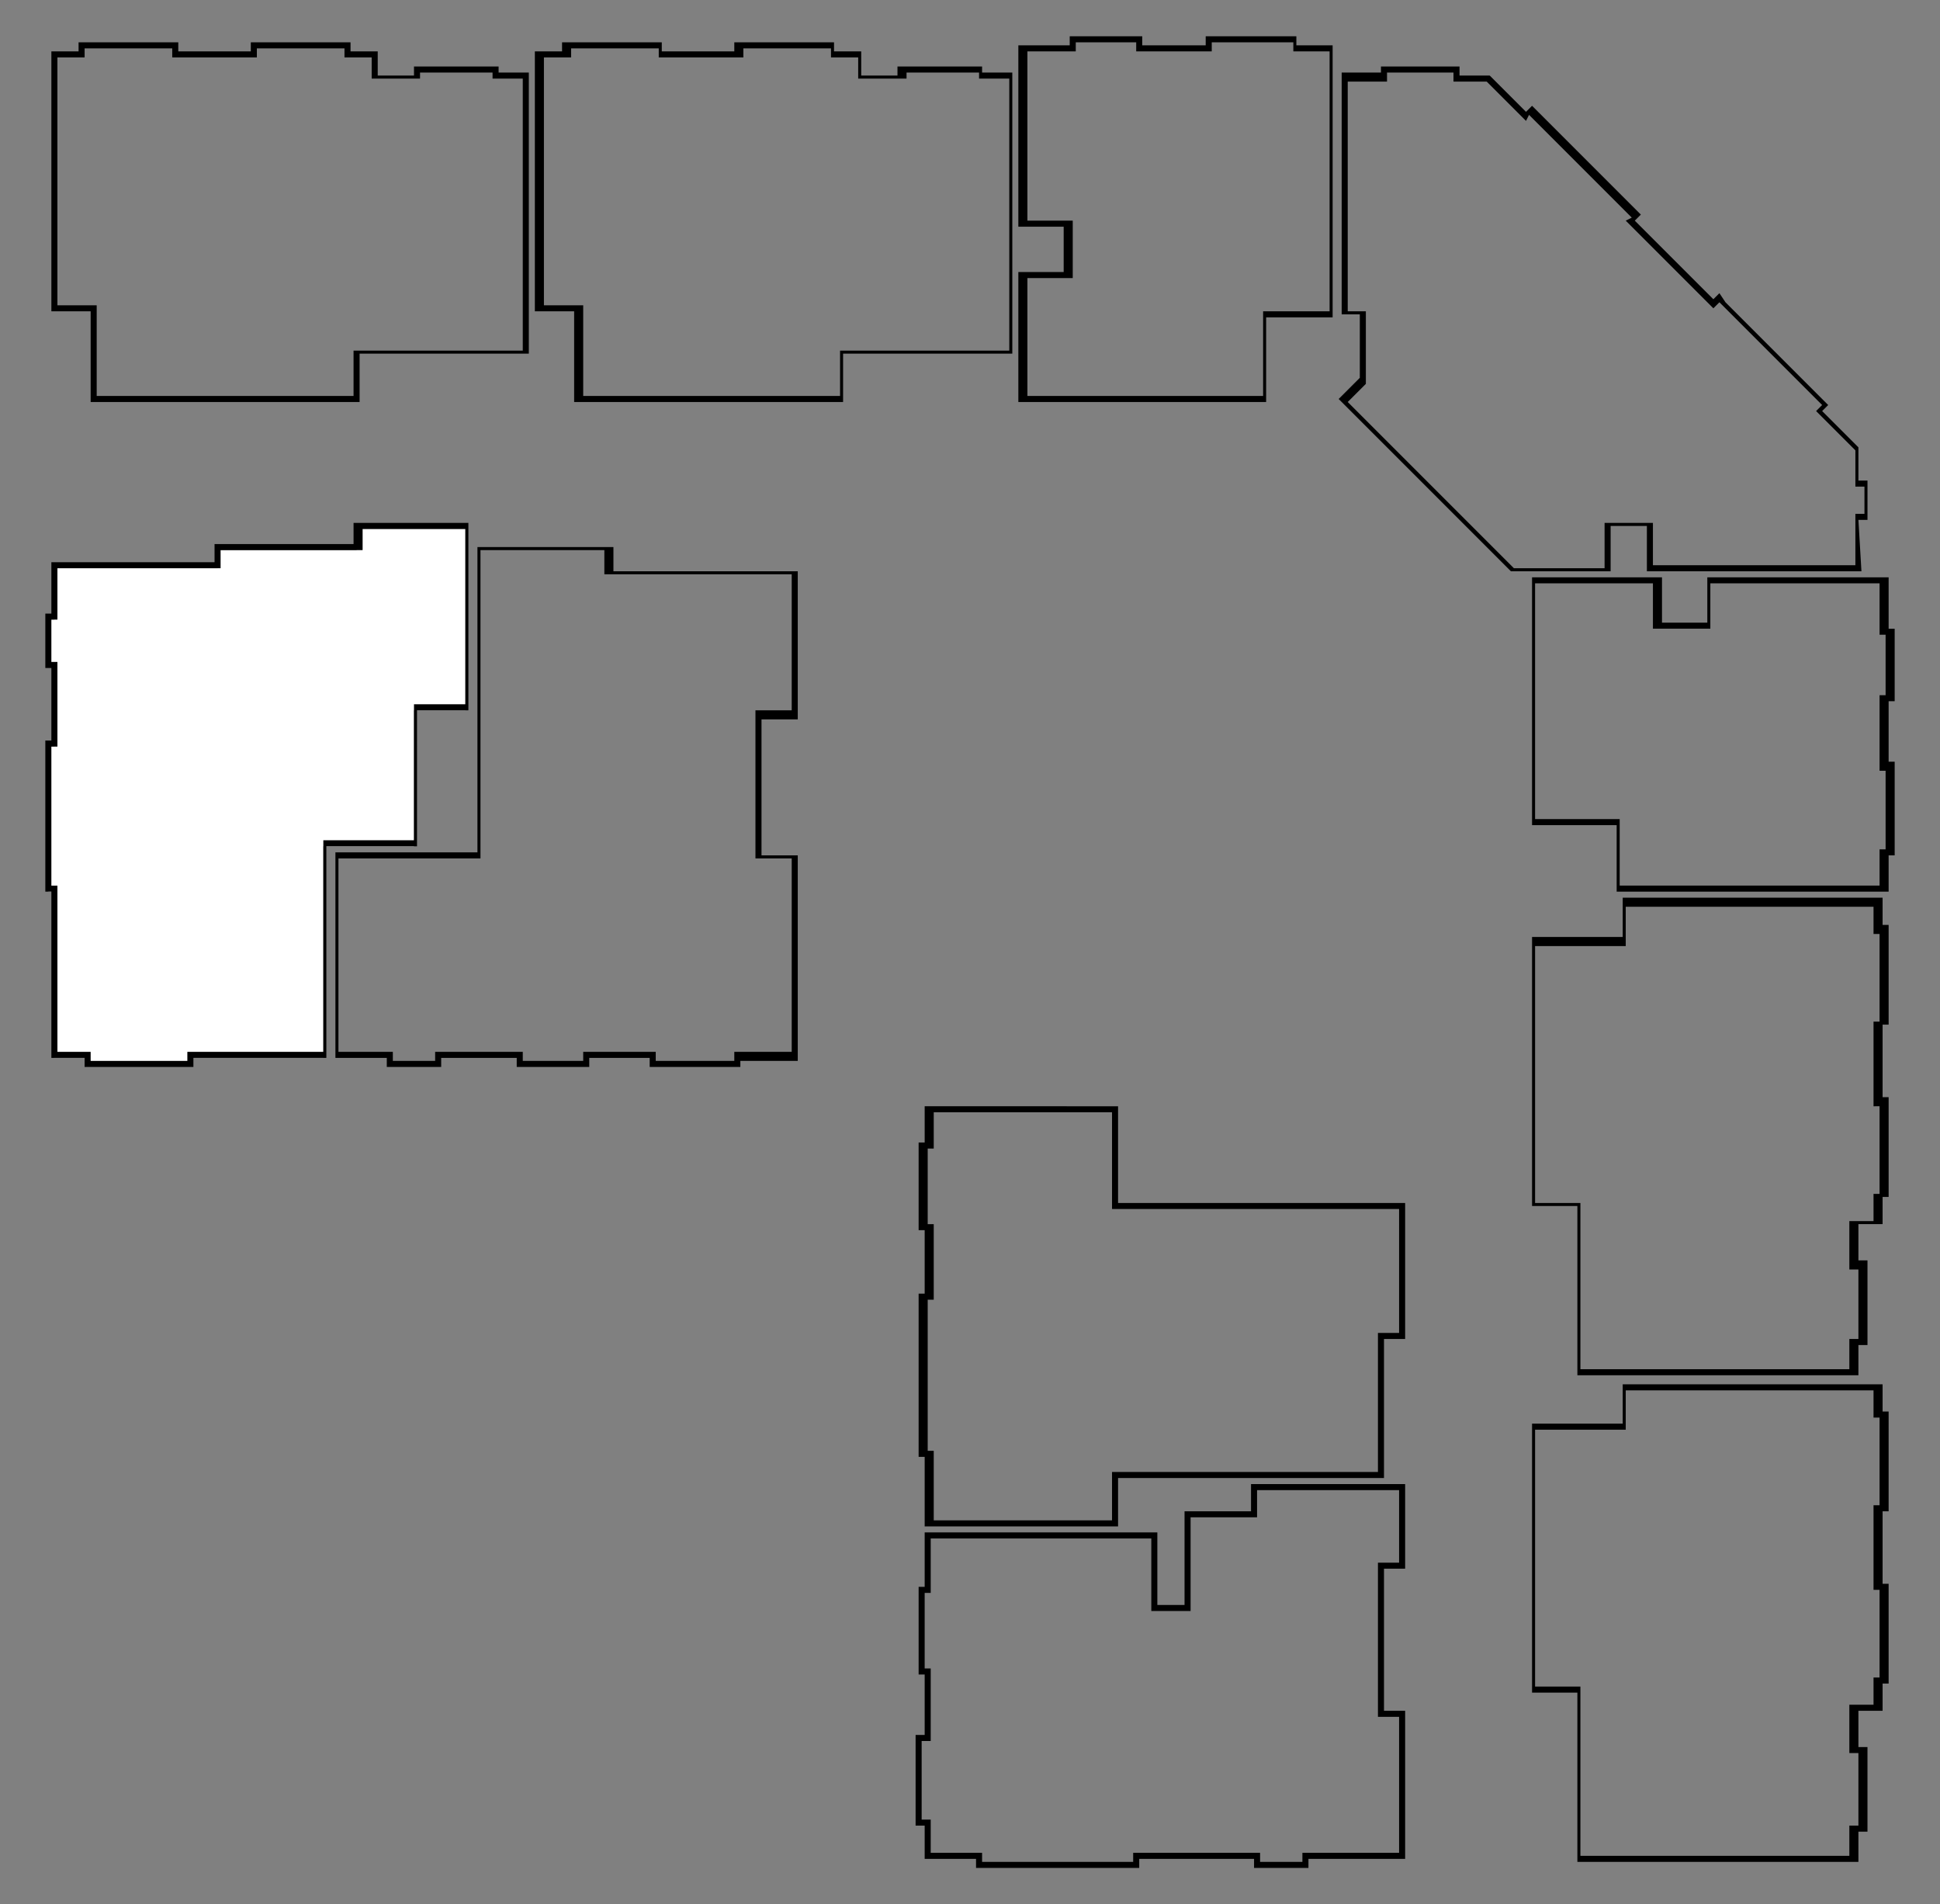 <?xml version="1.0" encoding="utf-8"?>
<!-- Generator: Adobe Illustrator 25.0.1, SVG Export Plug-In . SVG Version: 6.00 Build 0)  -->
<svg version="1.1" id="Layer_1" xmlns="http://www.w3.org/2000/svg" xmlns:xlink="http://www.w3.org/1999/xlink" x="0px" y="0px"
	 viewBox="0 0 64.2 63" style="enable-background:new 0 0 64.2 63;" xml:space="preserve">
<rect x="0" y="0" width="64.2" height="63" fill="#808080" stroke="none"/>
<style type="text/css">
	.st0{fill:#FFFFFF;}
</style>
<g>
	<path d="M24.5,35.3h-3V35h-2v0.3h-2.4V35h-2.5v0.3h-1.8V35h-1.7v-6.8h0.1h4.6V18.1h4.5v0.8h6.1v4.9h-1.2v4.5h1.2v6.8h-1.9
		C24.5,35.1,24.5,35.3,24.5,35.3z M21.7,35.1h2.6v-0.3h1.9v-6.4H25v-4.9h1.2V19H20v-0.8h-4.1v10.2h-4.7v6.4H13v0.3h1.4v-0.3h2.9v0.3
		h2v-0.3h2.4C21.7,34.8,21.7,35.1,21.7,35.1z"/>
	<path d="M37,50.5h-6.4v-2.3h-0.2v-5.4h0.2v-2.1h-0.2v-2.9h0.2v-1.2H37v3.2h9.5v4.5h-0.7v4.6H37V50.5z M30.8,50.3h6v-1.6h8.8v-4.6
		h0.7V40h-9.5v-3.2h-5.9V38h-0.2v2.5h0.2V43h-0.2v5h0.2v2.3H30.8z"/>
	<path d="M43.3,61.8h-1.8v-0.3h-3.8v0.3h-5.4v-0.3h-1.7v-1.1h-0.3v-3h0.3v-2h-0.2v-2.9h0.2v-1.8h7.7v2.4h0.9V50h2.2v-0.9h5.1v2.8
		h-0.7v4.7h0.7v4.9h-3.2V61.8z M41.7,61.6h1.4v-0.3h3.2v-4.5h-0.7v-5.1h0.7v-2.4h-4.7v0.9h-2.2v3.1h-1.3v-2.4h-7.3v1.8h-0.2v2.5h0.2
		v2.4h-0.3v2.6h0.3v1.1h1.7v0.3h5v-0.3h4.2C41.7,61.3,41.7,61.6,41.7,61.6z"/>
	<path d="M11.9,13.3H3v-3H1.7V1.7h0.9V1.4h3.3v0.3h2.4V1.4h3.3v0.3h0.9v0.8h1.2V2.2h2.8v0.2h1v9.3h-5.6
		C11.9,11.7,11.9,13.3,11.9,13.3z M3.2,13.1h8.5v-1.5h5.6v-9h-1V2.4h-2.4v0.2h-1.6V1.9h-0.9V1.6H8.5v0.3H5.7V1.6H2.8v0.3H1.9v8.2
		h1.3C3.2,10.1,3.2,13.1,3.2,13.1z"/>
	<path d="M27.9,13.3H19v-3h-1.3V1.7h0.9V1.4h3.3v0.3h2.4V1.4h3.3v0.3h0.9v0.8h1.2V2.2h2.8v0.2h1v9.3h-5.6V13.3z M19.3,13.1h8.5v-1.5
		h5.6v-9h-1V2.4H30v0.2h-1.6V1.9h-0.9V1.6h-2.9v0.3h-2.8V1.6h-2.9v0.3H18v8.2h1.3C19.3,10.1,19.3,13.1,19.3,13.1z"/>
	<path d="M61.5,45.5h-9.3v-5.6h-1.5V31h3v-1.3h8.6v0.9h0.2v3.3h-0.2v2.4h0.2v3.3h-0.2v0.9h-0.8v1.2h0.3v2.8h-0.3
		C61.5,44.5,61.5,45.5,61.5,45.5z M52.3,45.3h8.9v-1h0.3V42h-0.3v-1.6H62v-0.9h0.2v-2.9H62v-2.8h0.2v-2.9H62V30h-8.2v1.3h-3v8.5h1.5
		C52.3,39.8,52.3,45.3,52.3,45.3z"/>
	<path d="M61.5,61.6h-9.3V56h-1.5v-8.9h3v-1.3h8.6v0.9h0.2V50h-0.2v2.4h0.2v3.3h-0.2v0.9h-0.8v1.2h0.3v2.8h-0.3
		C61.5,60.6,61.5,61.6,61.5,61.6z M52.3,61.4h8.9v-1h0.3V58h-0.3v-1.6H62v-0.9h0.2v-2.9H62v-2.8h0.2v-2.9H62V46h-8.2v1.3h-3v8.5h1.5
		C52.3,55.8,52.3,61.4,52.3,61.4z"/>
	<path d="M41.9,13.3h-8.2V9h1.5V7.5h-1.5v-6h1.7V1.2h2.4v0.3h2.1V1.2h3v0.3h1.2v9h-2.2V13.3z M34,13.1h7.8v-2.8H44V1.7h-1.2V1.4
		h-2.7v0.3h-2.5V1.4h-2v0.3H34v5.6h1.5v1.9H34V13.1z"/>
	<path d="M62.5,29.5h-9v-2.2h-2.8v-8.2H55v1.5h1.5v-1.5h6v1.7h0.2v2.4h-0.2v2h0.2v3.1h-0.2V29.5z M53.6,29.3h8.6v-1.2h0.2v-2.6h-0.2
		V23h0.2v-2h-0.2v-1.7h-5.6v1.5h-1.9v-1.5h-3.9v7.8h2.8C53.6,27.1,53.6,29.3,53.6,29.3z"/>
	<path d="M61.6,18.9h-7.1v-1.5h-1.2v1.5H50l-5.7-5.7l0.7-0.7v-2.1h-0.6v-8h1.3V2.2h2.6v0.3h1l1.2,1.2l0.2-0.2l0.2,0.2l3.4,3.4
		l-0.2,0.2l2.6,2.6l0.2-0.2l0.2,0.3l0.3,0.3l3.1,3.1l-0.2,0.2l1.2,1.2v1.1h0.3v1.3h-0.3L61.6,18.9L61.6,18.9z M54.7,18.7h6.7V17h0.3
		v-0.9h-0.3v-1.2l-1.3-1.3l0.2-0.2l-2.9-2.9L57,10.1L56.9,10l-0.2,0.2l-2.9-2.9L54,7.2l-3.4-3.4L50.5,4l-1.3-1.3h-1.1V2.4h-2.2v0.3
		h-1.3v7.6h0.6v2.4l-0.6,0.6l5.5,5.5h3v-1.5h1.6V18.7z"/>
	<polygon class="st0" points="13.7,24.7 13.7,23.5 15.4,23.5 15.4,22 15.4,20.5 15.4,18.8 15.4,18.2 15.4,17.5 11.8,17.5 11.8,18.2 
		7.2,18.2 7.2,18.8 1.8,18.8 1.8,20.5 1.6,20.5 1.6,22 1.8,22 1.8,23.5 1.8,24.7 1.6,24.7 1.6,28 1.6,29.5 1.8,29.5 1.8,35 2,35 
		2.9,35 2.9,35.2 6.3,35.2 6.3,35 10.7,35 10.7,29.5 10.7,28 13.7,28 	"/>
	<path d="M6.4,35.3H2.8V35H1.7v-5.5H1.5v-5h0.2v-2.4H1.5v-1.8h0.2v-1.7h5.4V18h4.6v-0.7h3.8v6.2h-1.7V28h-3v7H6.4V35.3z M3,35.1h3.2
		v-0.3h4.5v-7h3v-4.5h1.7v-5.8H12v0.7H7.3v0.6H1.9v1.7H1.7v1.4h0.2v2.8H1.7v4.6h0.2v5.5H3V35.1z"/>
</g>
</svg>
